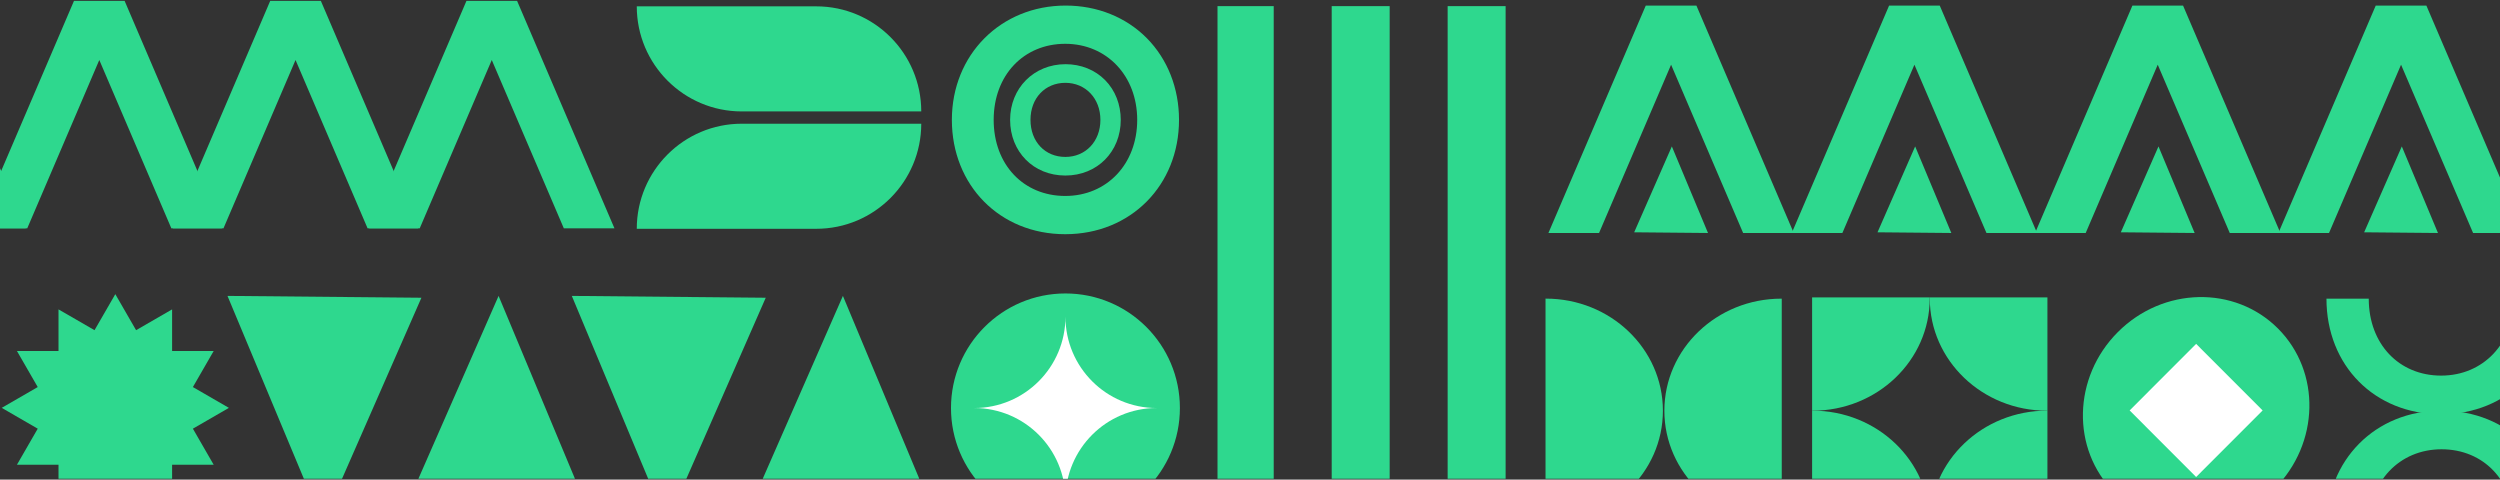 <svg width="1423" height="273" viewBox="0 0 1423 273" fill="none" xmlns="http://www.w3.org/2000/svg">
<rect x="0" y="0" width="1423" height="273" fill="#333333" stroke="none"/>
<g clip-path="url(#clip0_2723_1604)">
<path d="M283.792 168.428L227.475 296.84L337.867 297.883L283.792 168.428Z" fill="#2ED88E"/>
<path d="M379.548 297.883L435.866 169.471L325.474 168.428L379.548 297.883Z" fill="#2ED88E"/>
<path d="M479.783 168.428L423.473 296.84L533.858 297.883L479.783 168.428Z" fill="#2ED88E"/>
<path d="M183.558 297.883L239.868 169.471L129.483 168.428L183.558 297.883Z" fill="#2ED88E"/>
<path d="M127.217 129.948L168.219 34.155L209.22 129.948H238.04L182.629 0.5H153.809L98.397 129.948H127.217Z" fill="#2ED88E"/>
<path d="M238.916 129.948L279.918 34.155L320.92 129.948H349.739L294.328 0.5H265.508L210.097 129.948H238.916Z" fill="#2ED88E"/>
<path d="M-96.18 129.948L-55.179 34.155L-14.177 129.948H14.643L-40.769 0.5H-69.589L-125 129.948H-96.18Z" fill="#2ED88E"/>
<path d="M15.519 129.948L56.52 34.155L97.522 129.948H126.342L70.93 0.5H42.111L-13.301 129.948H15.519Z" fill="#2ED88E"/>
<path d="M725 3.5H693V296.5H725V3.5Z" fill="#2ED88E"/>
<path d="M791 3.5H758V296.5H791V3.5Z" fill="#2ED88E"/>
<path d="M857 3.5H824V296.5H857V3.5Z" fill="#2ED88E"/>
<path d="M951.615 83.34L930.174 132.223L972.195 132.616L951.615 83.34Z" fill="#2ED88E"/>
<path d="M1090.11 83.34L1068.68 132.223L1110.69 132.616L1090.11 83.34Z" fill="#2ED88E"/>
<path d="M1228.61 83.34L1207.18 132.223L1249.19 132.616L1228.61 83.34Z" fill="#2ED88E"/>
<path d="M1367.11 83.34L1345.67 132.223L1387.69 132.616L1367.11 83.34Z" fill="#2ED88E"/>
<path d="M910.183 132.618L951.185 36.832L992.186 132.618H1021.01L965.594 3.17H936.775L881.363 132.618H910.183Z" fill="#2ED88E"/>
<path d="M1048.68 132.618L1089.69 36.832L1130.69 132.618H1159.5L1104.1 3.17H1075.28L1019.87 132.618H1048.68Z" fill="#2ED88E"/>
<path d="M1187.18 132.618L1228.18 36.832L1269.18 132.618H1298L1242.59 3.17H1213.77L1158.37 132.618H1187.18Z" fill="#2ED88E"/>
<path d="M1325.68 132.618L1366.68 36.832L1407.68 132.618H1436.5L1381.09 3.17H1352.27L1296.86 132.618H1325.68Z" fill="#2ED88E"/>
<path d="M879.709 297.595C879.777 297.595 879.837 297.595 879.905 297.595C916.7 297.595 946.524 269.028 946.524 233.786C946.524 198.543 916.7 169.977 879.905 169.977C879.837 169.977 879.777 169.977 879.709 169.977V297.579V297.595Z" fill="#2ED88E"/>
<path d="M1014.17 169.992C1014.1 169.992 1014.04 169.992 1013.97 169.992C977.18 169.992 947.355 198.558 947.355 233.801C947.355 269.044 977.18 297.61 1013.97 297.61C1014.04 297.61 1014.1 297.61 1014.17 297.61V170.007V169.992Z" fill="#2ED88E"/>
<path d="M1430.93 169.992C1430.93 195.368 1413.5 213.794 1389.49 213.794C1365.48 213.794 1348.29 195.783 1348.29 169.992H1324.22C1324.22 208.131 1351.67 235.805 1389.49 235.805C1427.31 235.805 1455 207.511 1455 169.992H1430.93Z" fill="#2ED88E"/>
<path d="M1348.29 299.532C1348.29 274.156 1365.72 255.729 1389.73 255.729C1413.73 255.729 1430.93 273.74 1430.93 299.532H1455C1455 261.393 1427.55 233.719 1389.73 233.719C1351.9 233.719 1324.22 262.013 1324.22 299.532H1348.29Z" fill="#2ED88E"/>
<path d="M1098.4 298.245C1098.4 298.056 1098.4 297.867 1098.4 297.678C1098.4 262.367 1068.52 233.74 1031.65 233.74C1031.58 233.74 1031.52 233.74 1031.45 233.74V298.237H1098.39L1098.4 298.245Z" fill="#2ED88E"/>
<path d="M1098.44 298.245C1098.44 298.056 1098.44 297.867 1098.44 297.678C1098.44 262.367 1128.32 233.74 1165.19 233.74C1165.26 233.74 1165.32 233.74 1165.39 233.74V298.237H1098.45L1098.44 298.245Z" fill="#2ED88E"/>
<path d="M1098.4 169.273C1098.4 169.462 1098.4 169.651 1098.4 169.841C1098.4 205.151 1068.52 233.778 1031.65 233.778C1031.58 233.778 1031.52 233.778 1031.45 233.778V169.281H1098.39L1098.4 169.273Z" fill="#2ED88E"/>
<path d="M1098.44 169.273C1098.44 169.462 1098.44 169.651 1098.44 169.841C1098.44 205.151 1128.32 233.778 1165.19 233.778C1165.26 233.778 1165.32 233.778 1165.39 233.778V169.281H1098.45L1098.44 169.273Z" fill="#2ED88E"/>
<path d="M1294.62 278.244C1320.34 252.49 1321.24 211.635 1296.63 186.994C1272.02 162.353 1231.21 163.255 1205.49 189.01C1179.76 214.764 1178.86 255.618 1203.47 280.26C1228.09 304.901 1268.89 303.999 1294.62 278.244Z" fill="#2ED88E"/>
<path d="M1287.89 233.62L1250.04 195.729L1212.2 233.62L1250.04 271.511L1287.89 233.62Z" fill="white"/>
<path d="M606.451 297.481C642.43 297.481 671.597 268.28 671.597 232.258C671.597 196.236 642.43 167.035 606.451 167.035C570.472 167.035 541.305 196.236 541.305 232.258C541.305 268.28 570.472 297.481 606.451 297.481Z" fill="#2ED88E"/>
<path d="M606.451 180.252C606.451 208.969 583.197 232.25 554.514 232.25C583.197 232.25 606.451 255.531 606.451 284.249C606.451 255.531 629.705 232.25 658.388 232.25C629.705 232.25 606.451 208.969 606.451 180.252Z" fill="white"/>
<path d="M109.794 244.002L130.284 232.161L109.794 220.313L121.621 199.792H97.96V176.102L77.463 187.943L65.636 167.43L53.801 187.943L33.304 176.102V199.792H9.643L21.477 220.313L0.98 232.154L21.477 244.002L9.643 264.523H33.304V288.212L53.801 276.364L65.636 296.885L77.463 276.364L97.96 288.212V264.523H121.621L109.794 244.002Z" fill="#2ED88E"/>
<path d="M652.837 21.793C640.995 9.786 624.561 3.17 606.564 3.17C569.641 3.17 541.803 31.146 541.803 68.242C541.803 105.337 568.946 133.306 606.337 133.306C643.729 133.306 671.099 105.337 671.099 68.242C671.099 50.231 664.611 33.74 652.837 21.793ZM647.301 68.234C647.301 93.322 630.074 111.537 606.337 111.537C582.6 111.537 565.6 93.731 565.6 68.234C565.6 42.738 582.736 24.931 606.337 24.931C629.938 24.931 647.301 43.146 647.301 68.234Z" fill="#2ED88E"/>
<path d="M629.039 45.611C623.269 39.758 615.271 36.537 606.503 36.537C588.521 36.537 574.957 50.162 574.957 68.226C574.957 86.29 588.174 99.915 606.39 99.915C624.606 99.915 637.936 86.29 637.936 68.226C637.936 59.455 634.779 51.418 629.039 45.603V45.611ZM626.351 68.234C626.351 80.453 617.96 89.322 606.397 89.322C594.835 89.322 586.557 80.649 586.557 68.234C586.557 55.818 594.903 47.145 606.397 47.145C617.892 47.145 626.351 56.015 626.351 68.234Z" fill="#2ED88E"/>
<path d="M362.45 3.615H464.641C497.614 3.615 524.38 30.412 524.38 63.424H422.189C389.216 63.424 362.45 36.627 362.45 3.615Z" fill="#2ED88E"/>
<path d="M422.189 70.418H524.38C524.38 103.43 497.614 130.227 464.641 130.227H362.45C362.45 97.215 389.216 70.418 422.189 70.418Z" fill="#2ED88E"/>
</g>
<defs>
<clipPath id="clip0_2723_1604">
<rect width="1440" height="272" fill="white" transform="translate(-17 0.5)"/>
</clipPath>
</defs>
</svg>

